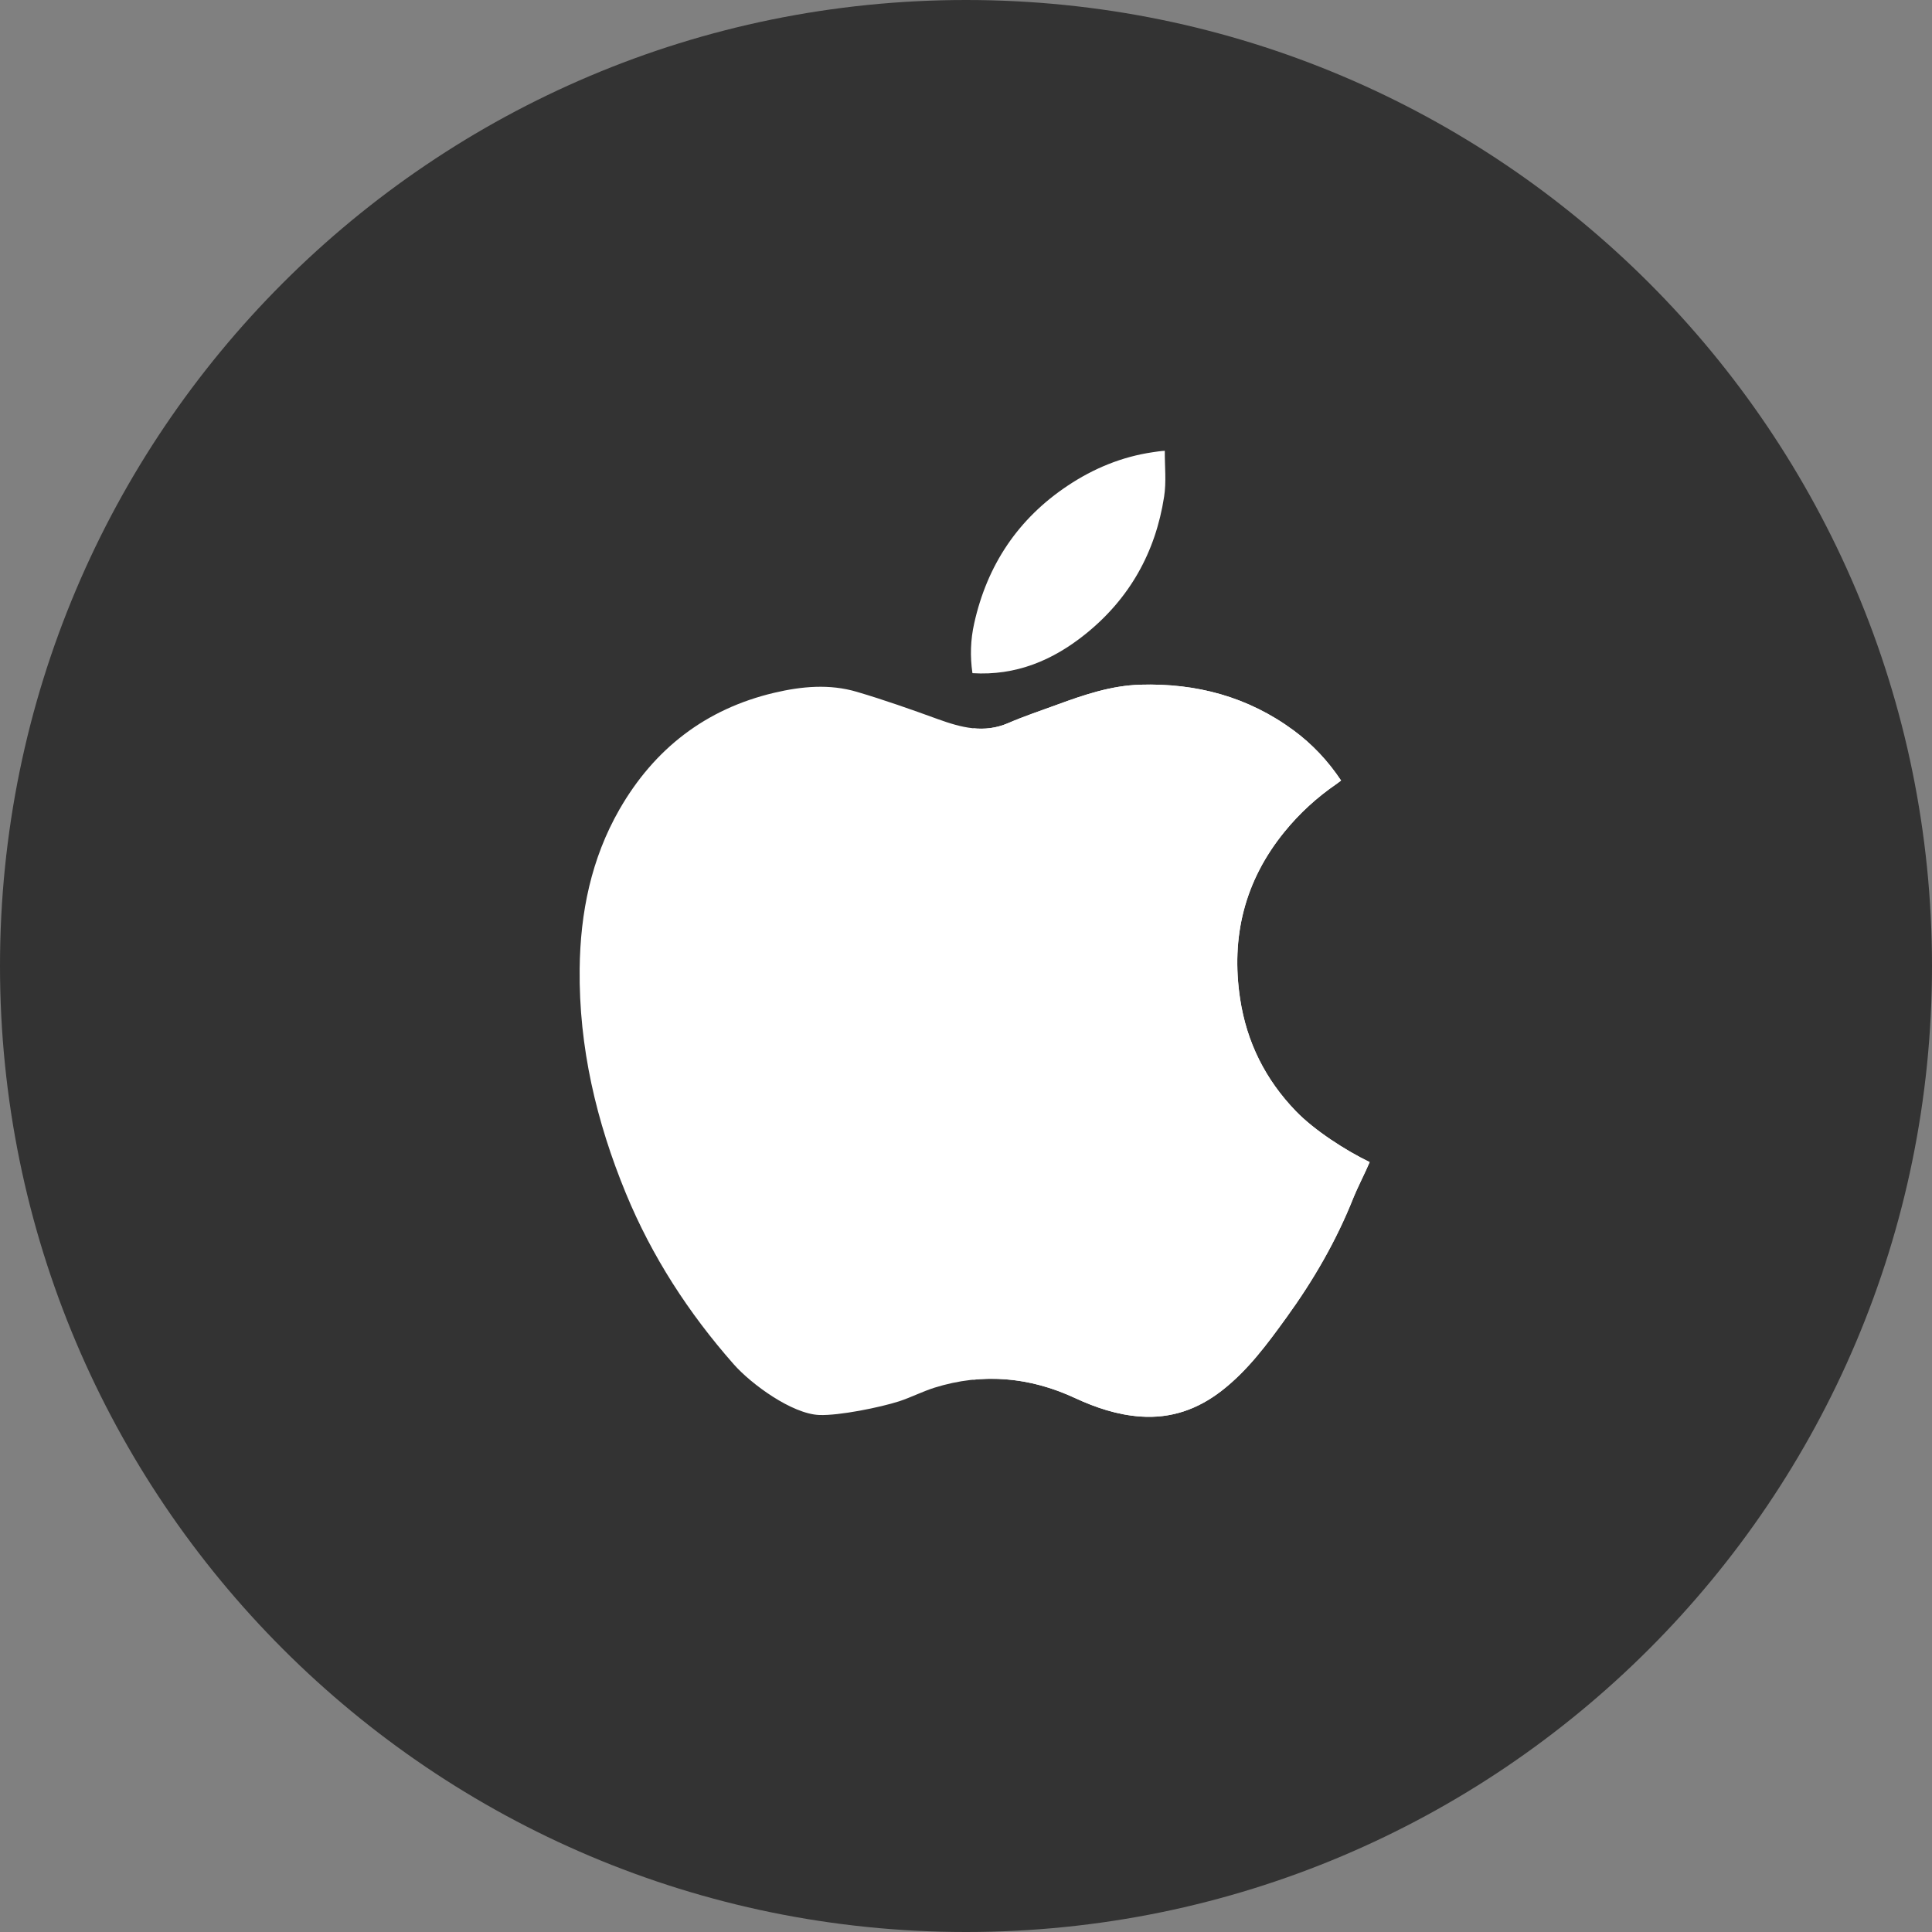 <svg width="30" height="30" viewBox="0 0 30 30" fill="none" xmlns="http://www.w3.org/2000/svg">
<rect x="0" y="0" width="30" height="30" fill="#808080" stroke="none"/>
<path d="M15 30C23.284 30 30 23.284 30 15C30 6.716 23.284 0 15 0C6.716 0 0 6.716 0 15C0 23.284 6.716 30 15 30Z" fill="#333333"/>
<path d="M12.721 21.972C12.298 21.955 11.666 21.494 11.393 21.184C10.693 20.39 10.123 19.511 9.719 18.531C9.26 17.416 8.987 16.259 9.001 15.044C9.01 14.171 9.181 13.333 9.618 12.57C10.159 11.628 10.957 11.008 12.024 10.757C12.449 10.657 12.881 10.617 13.306 10.743C13.73 10.868 14.148 11.016 14.564 11.167C14.925 11.297 15.278 11.392 15.657 11.228C15.906 11.12 16.164 11.035 16.419 10.941C16.836 10.788 17.258 10.645 17.707 10.632C18.576 10.606 19.378 10.819 20.085 11.339C20.376 11.554 20.621 11.814 20.825 12.12C20.797 12.141 20.775 12.158 20.753 12.174C20.448 12.383 20.178 12.63 19.945 12.917C19.326 13.678 19.111 14.547 19.257 15.511C19.359 16.183 19.649 16.763 20.122 17.253C20.41 17.552 20.895 17.864 21.269 18.045C21.204 18.2 21.076 18.448 21.014 18.604C20.75 19.269 20.394 19.882 19.975 20.46C19.677 20.872 19.378 21.279 18.971 21.595C18.599 21.884 18.187 22.029 17.712 21.996C17.35 21.971 17.016 21.858 16.692 21.708C15.984 21.38 15.257 21.315 14.51 21.548C14.324 21.607 14.148 21.698 13.963 21.759C13.668 21.854 13.03 21.984 12.721 21.972Z" fill="white"/>
<path d="M20.12 17.253C19.648 16.763 19.358 16.183 19.256 15.511C19.11 14.547 19.325 13.678 19.944 12.917C20.177 12.63 20.447 12.383 20.751 12.174C20.774 12.158 20.795 12.141 20.823 12.12C20.62 11.814 20.375 11.554 20.083 11.339C19.376 10.819 18.575 10.606 17.706 10.632C17.257 10.645 16.835 10.788 16.418 10.941C16.163 11.035 15.904 11.12 15.655 11.228C15.471 11.308 15.292 11.326 15.115 11.309V21.424C15.65 21.371 16.175 21.469 16.69 21.708C17.014 21.858 17.349 21.971 17.711 21.996C18.185 22.029 18.597 21.884 18.97 21.595C19.376 21.279 19.676 20.872 19.974 20.46C20.392 19.882 20.748 19.269 21.013 18.604C21.075 18.449 21.202 18.2 21.267 18.045C20.894 17.864 20.409 17.552 20.12 17.253Z" fill="white"/>
<path d="M18.087 7C18.085 7.238 18.113 7.481 18.076 7.714C17.943 8.577 17.538 9.297 16.855 9.846C16.349 10.253 15.777 10.495 15.1 10.453C15.062 10.193 15.07 9.934 15.127 9.681C15.328 8.775 15.809 8.053 16.583 7.539C16.983 7.273 17.421 7.092 17.9 7.022C17.923 7.018 18.047 7 18.087 7Z" fill="white"/>
</svg>
